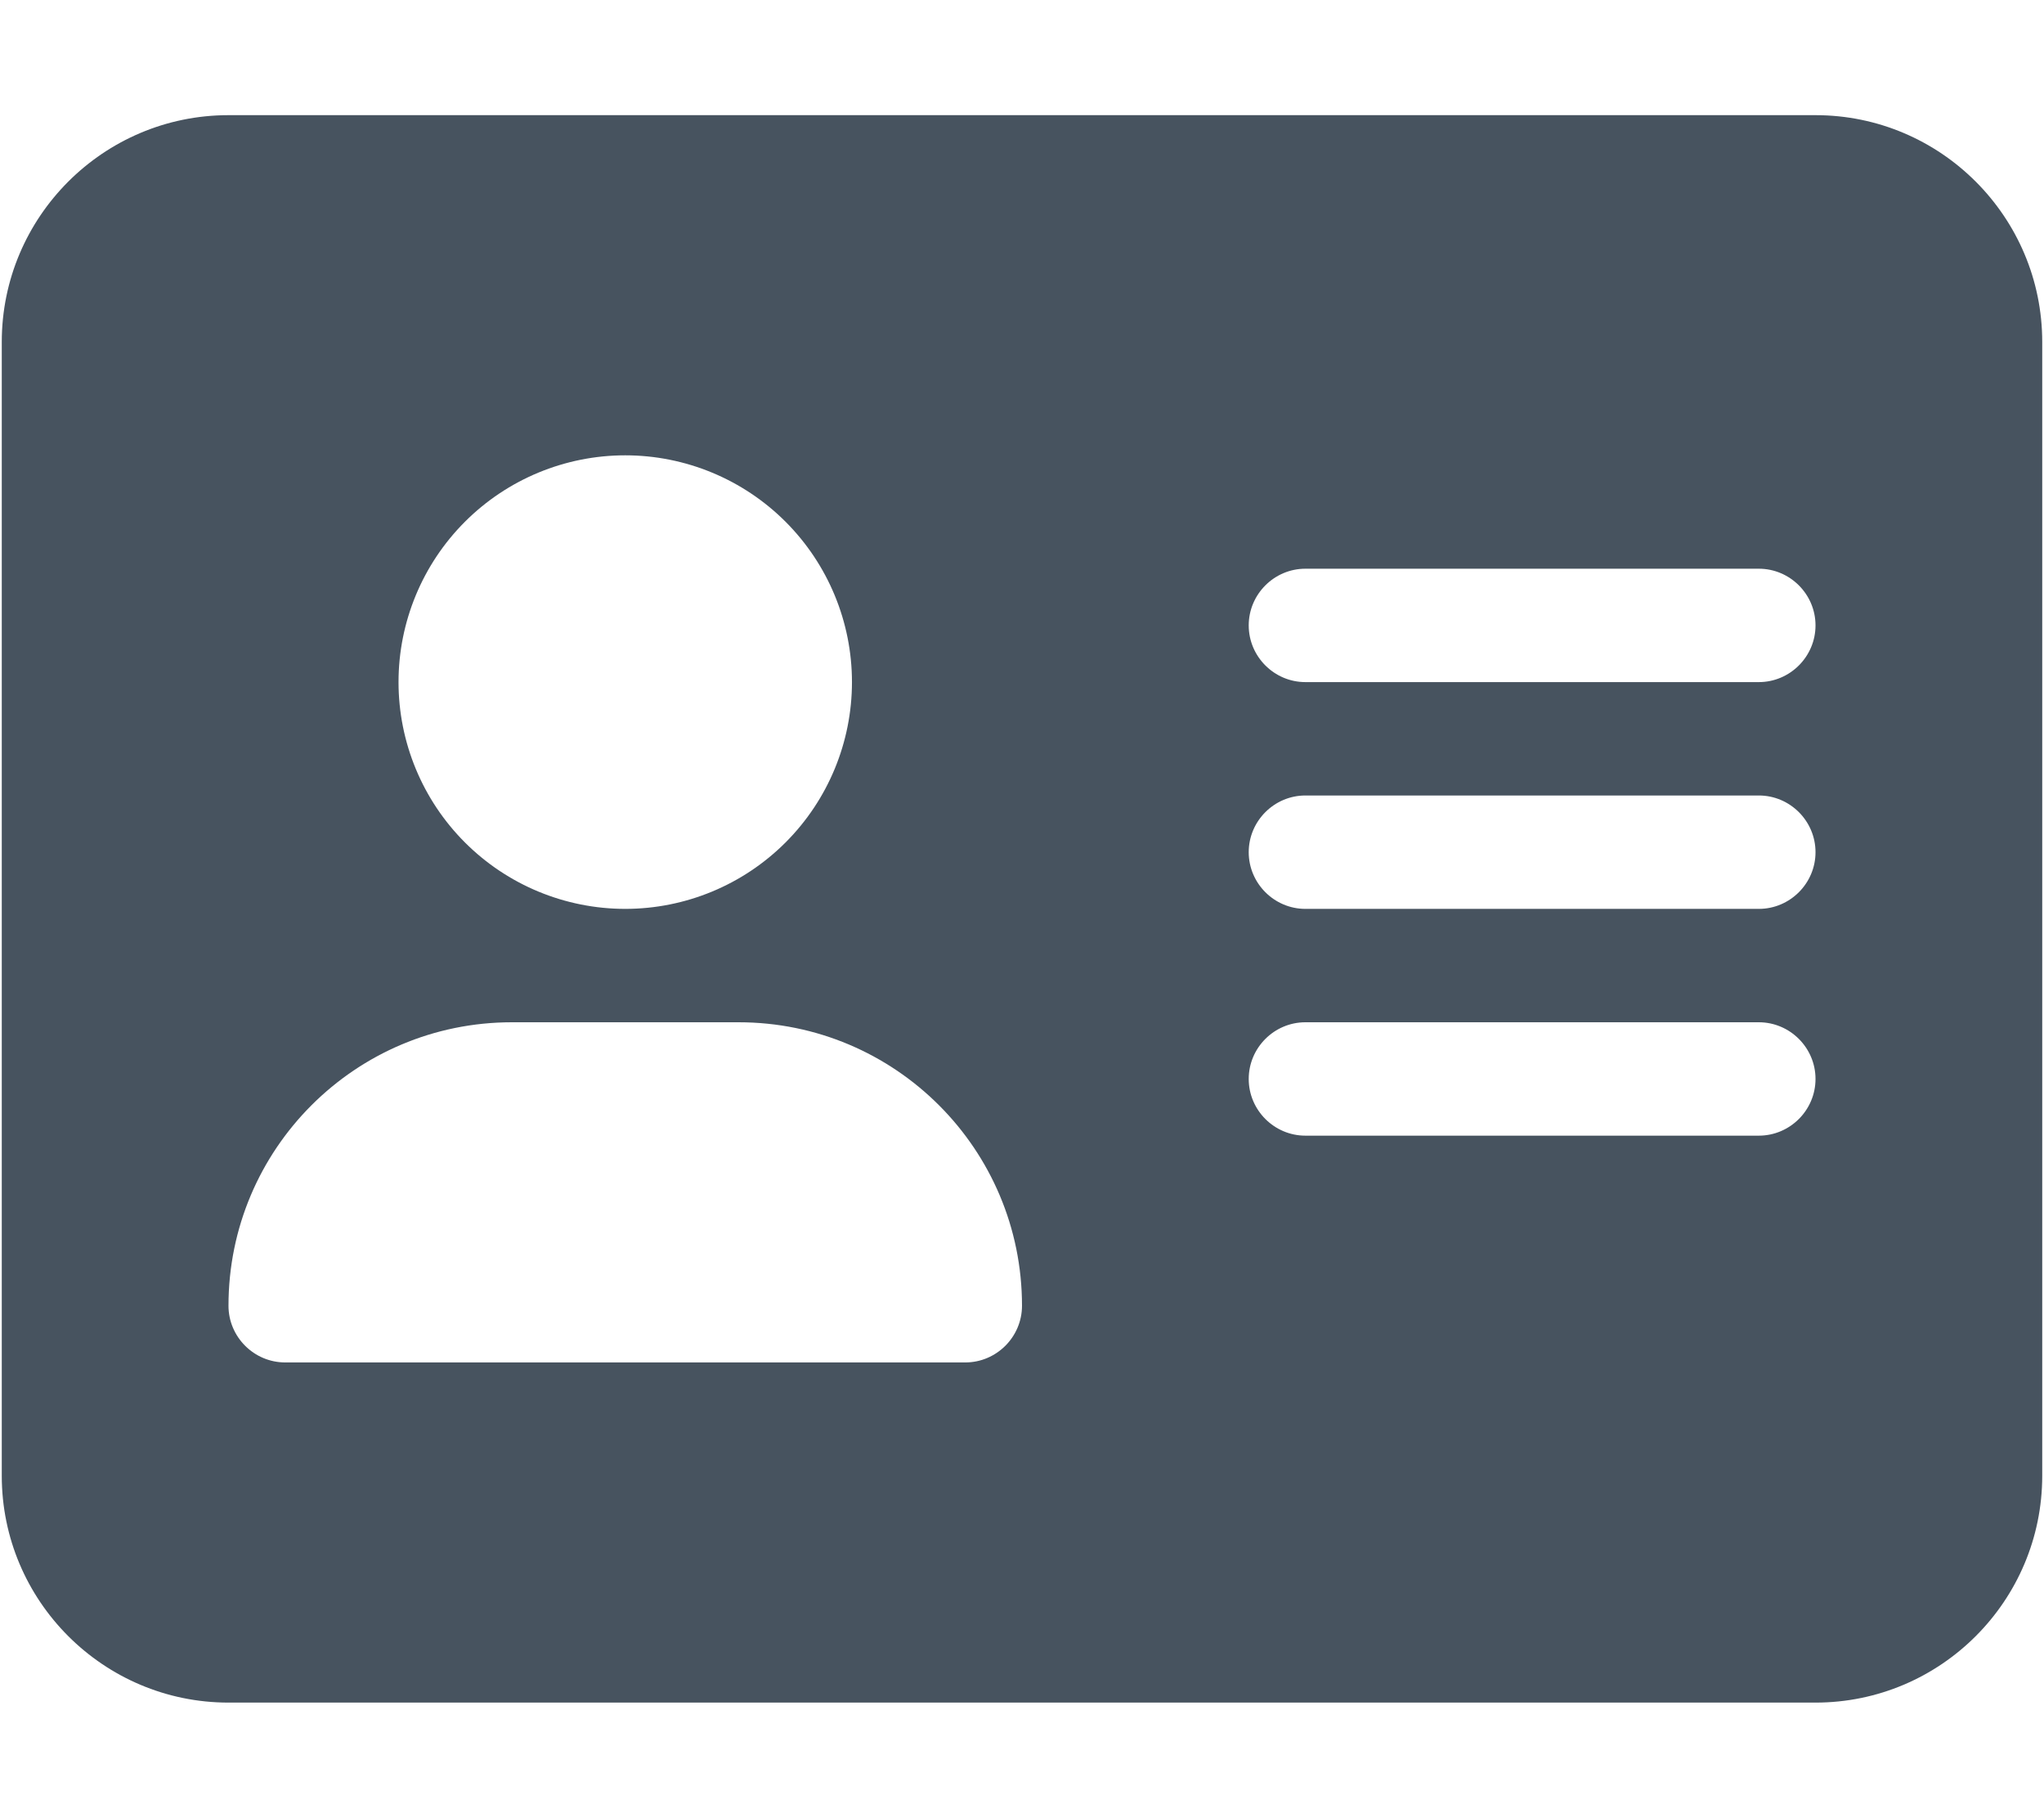 <svg width="577" height="513" viewBox="0 0 577 513" fill="none" xmlns="http://www.w3.org/2000/svg">
<g clip-path="url(#clip0_104_350)">
<path d="M64.5 32.5C29.2 32.5 0.5 61.2 0.5 96.5V416.5C0.5 451.8 29.2 480.5 64.5 480.5H512.5C547.8 480.5 576.5 451.8 576.5 416.5V96.5C576.5 61.2 547.8 32.5 512.5 32.5H64.5ZM144.5 288.5H208.5C252.7 288.5 288.5 324.3 288.5 368.5C288.5 377.3 281.3 384.5 272.5 384.5H80.5C71.7 384.5 64.5 377.3 64.5 368.5C64.5 324.3 100.3 288.5 144.5 288.5ZM112.5 192.5C112.5 175.526 119.243 159.247 131.245 147.245C143.247 135.243 159.526 128.5 176.5 128.5C193.474 128.5 209.753 135.243 221.755 147.245C233.757 159.247 240.5 175.526 240.5 192.5C240.5 209.474 233.757 225.753 221.755 237.755C209.753 249.757 193.474 256.5 176.5 256.5C159.526 256.5 143.247 249.757 131.245 237.755C119.243 225.753 112.5 209.474 112.5 192.5ZM368.5 160.5H496.5C505.3 160.5 512.5 167.7 512.5 176.5C512.5 185.3 505.3 192.5 496.5 192.5H368.5C359.7 192.5 352.5 185.3 352.5 176.5C352.5 167.7 359.7 160.5 368.5 160.5ZM368.5 224.5H496.5C505.3 224.5 512.5 231.7 512.5 240.5C512.5 249.3 505.3 256.5 496.5 256.5H368.5C359.7 256.5 352.5 249.3 352.5 240.5C352.5 231.7 359.7 224.5 368.5 224.5ZM368.5 288.5H496.5C505.3 288.5 512.5 295.7 512.5 304.5C512.5 313.3 505.3 320.5 496.5 320.5H368.5C359.7 320.5 352.5 313.3 352.5 304.5C352.5 295.7 359.7 288.5 368.5 288.5Z" fill="#47535F"/>
</g>
<defs>
<clipPath id="clip0_104_350">
<rect width="576" height="512" fill="white" transform="translate(0.5 0.5)"/>
</clipPath>
</defs>
</svg>
